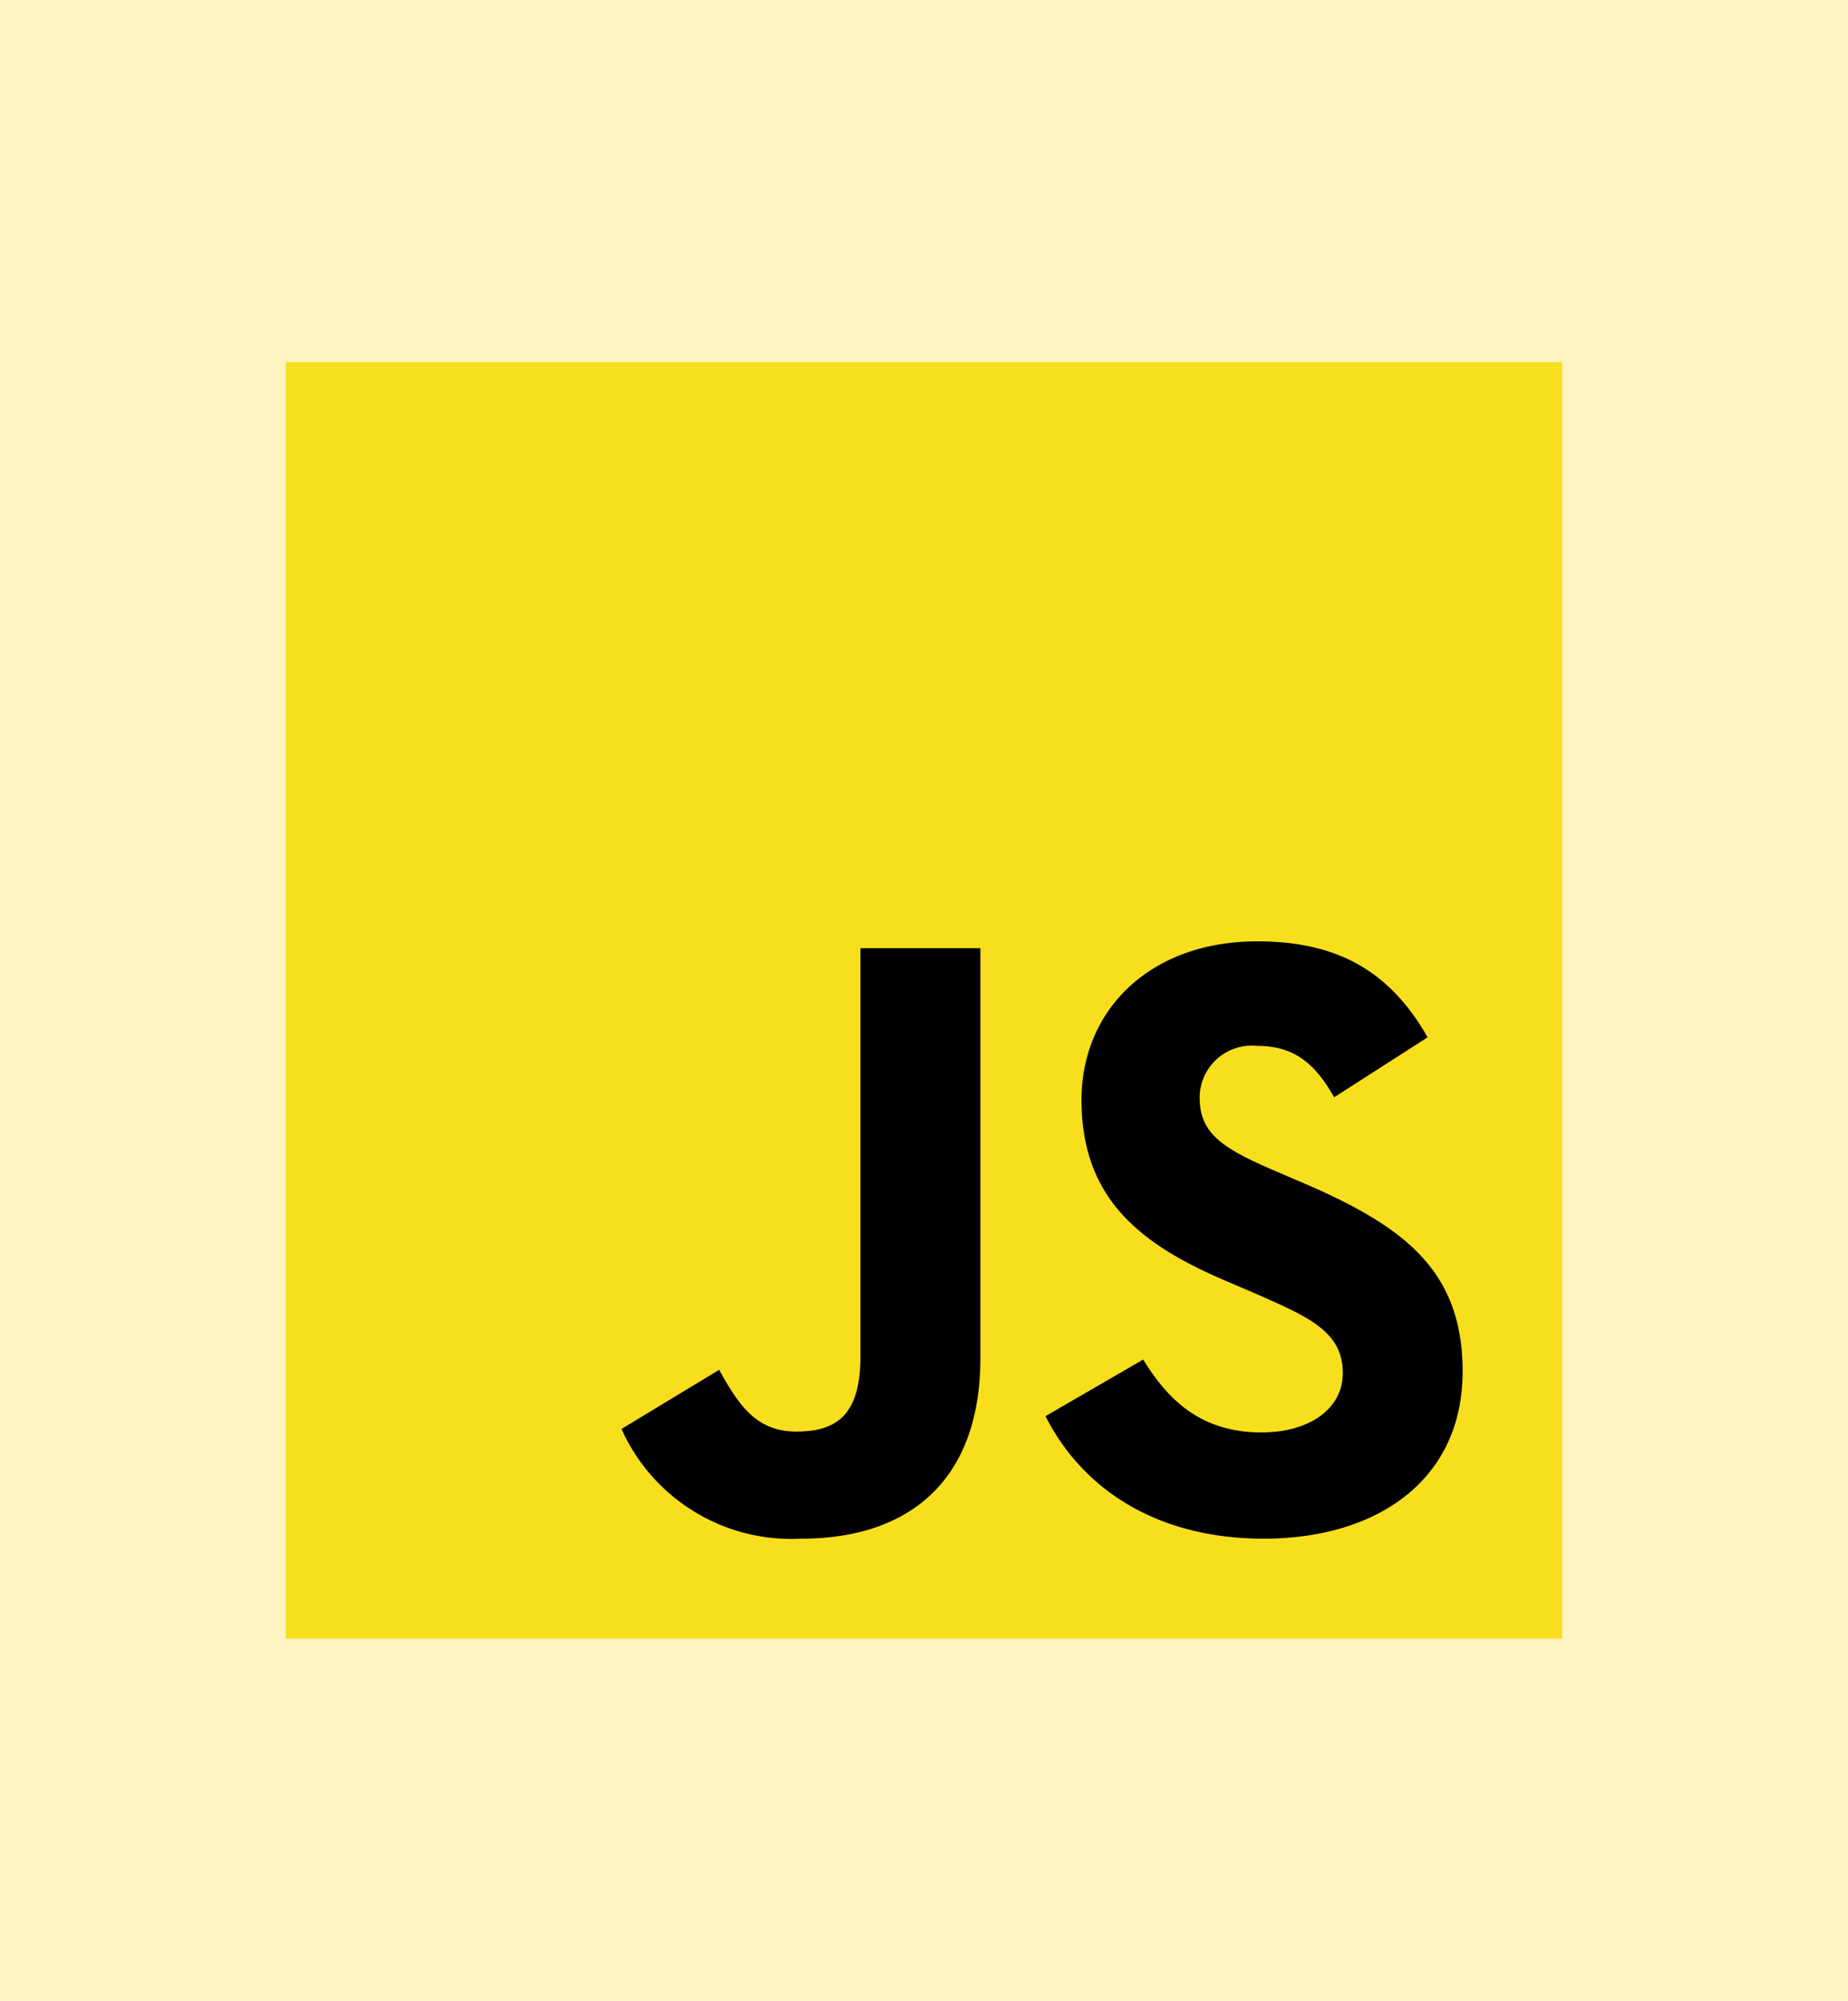 <svg xmlns="http://www.w3.org/2000/svg" xmlns:xlink="http://www.w3.org/1999/xlink" width="85" height="92" viewBox="0 0 85 92">
  <defs>
    <clipPath id="clip-path">
      <rect id="Rectángulo_402503" data-name="Rectángulo 402503" width="58.699" height="58.699" fill="none"/>
    </clipPath>
  </defs>
  <g id="_33" data-name="33" transform="translate(-180 -391)">
    <g id="Grupo_1099722" data-name="Grupo 1099722" transform="translate(0 11)">
      <rect id="Rectángulo_401110" data-name="Rectángulo 401110" width="85" height="92" transform="translate(180 380)" fill="#fff3c1"/>
    </g>
    <g id="Grupo_1100646" data-name="Grupo 1100646" transform="translate(193.15 407.651)">
      <rect id="Rectángulo_402502" data-name="Rectángulo 402502" width="58.699" height="58.699" transform="translate(0 -0.001)" fill="#f7df1e"/>
      <g id="Grupo_1100645" data-name="Grupo 1100645" transform="translate(0 -0.001)">
        <g id="Grupo_1100644" data-name="Grupo 1100644" clip-path="url(#clip-path)">
          <path id="Trazado_877406" data-name="Trazado 877406" d="M198.435,364.844l4.492-2.719c.867,1.536,1.655,2.837,3.546,2.837,1.813,0,2.956-.709,2.956-3.467V342.739h5.516v18.834c0,5.713-3.349,8.314-8.235,8.314a8.562,8.562,0,0,1-8.274-5.044m19.506-.591,4.491-2.6c1.182,1.931,2.719,3.349,5.438,3.349,2.286,0,3.743-1.143,3.743-2.719,0-1.891-1.5-2.561-4.019-3.664l-1.379-.592c-3.98-1.694-6.62-3.822-6.62-8.313,0-4.137,3.152-7.29,8.078-7.29,3.507,0,6.028,1.222,7.841,4.413l-4.3,2.758c-.946-1.694-1.97-2.364-3.546-2.364a2.4,2.4,0,0,0-2.64,2.364c0,1.655,1.025,2.325,3.388,3.35l1.379.591c4.689,2.01,7.329,4.058,7.329,8.668,0,4.965-3.9,7.684-9.141,7.684-5.122,0-8.432-2.443-10.047-5.635" transform="translate(-183.001 -315.791)"/>
        </g>
      </g>
    </g>
  </g>
</svg>
